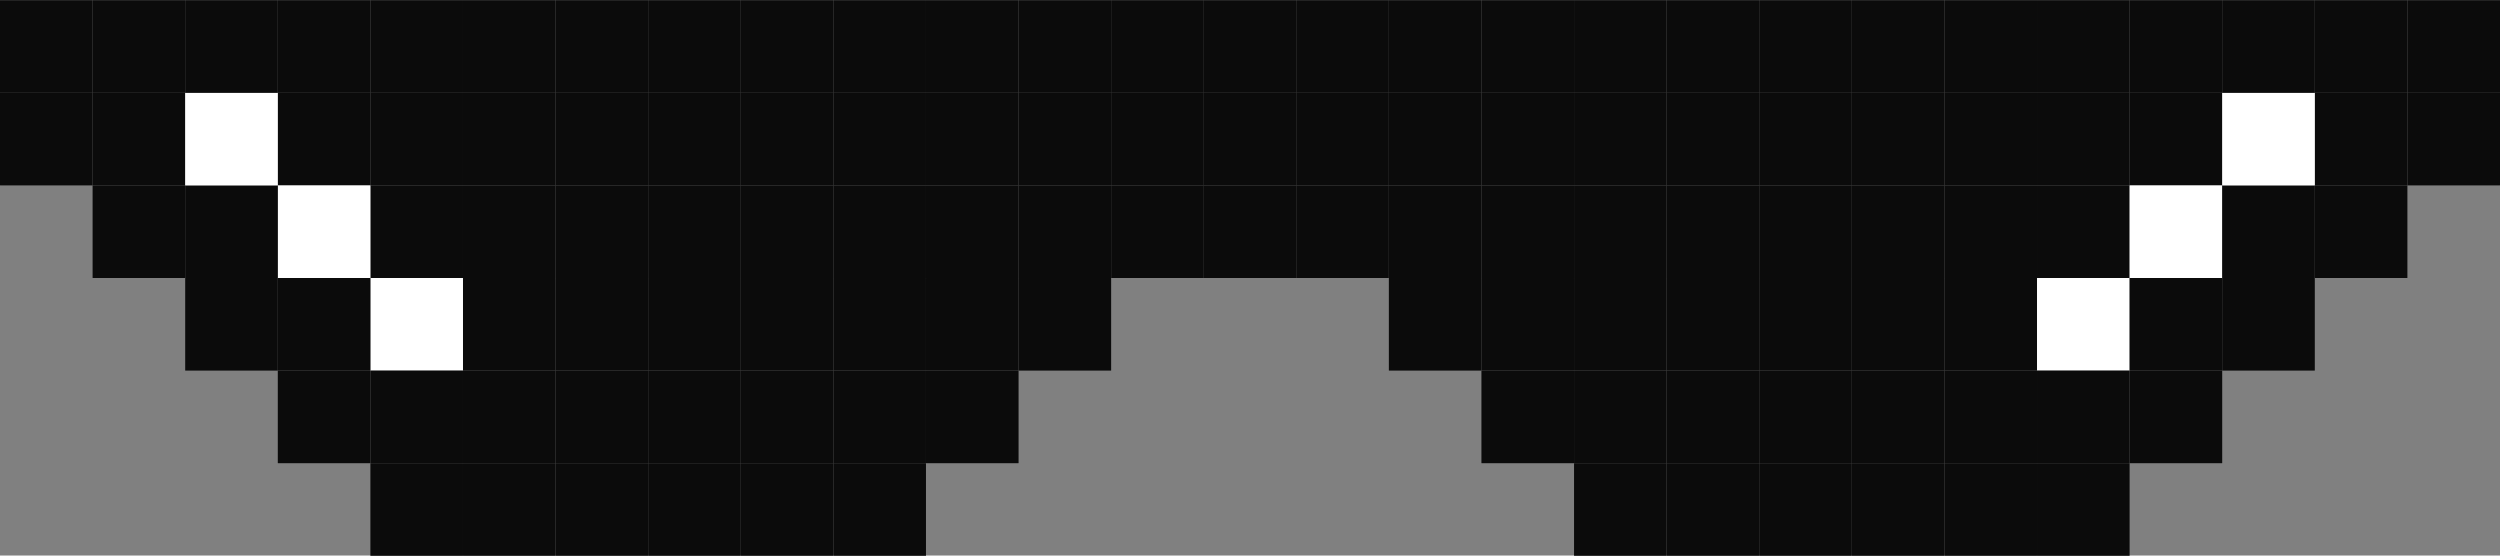 <?xml version="1.0" encoding="UTF-8"?><svg xmlns="http://www.w3.org/2000/svg" xmlns:xlink="http://www.w3.org/1999/xlink" height="111.1" preserveAspectRatio="xMidYMid meet" version="1.0" viewBox="250.0 444.4 500.0 111.1" width="500.0" zoomAndPan="magnify"><rect x="250.0" y="444.4" width="500.0" height="111.1" fill="#808080" stroke="none"/><g><g id="change1_1"><path d="M 472.23 481.48 L 490.754 481.48 L 490.754 462.961 L 472.23 462.961 L 472.23 481.48" fill="#0b0b0b"/></g><g id="change1_2"><path d="M 453.715 481.48 L 472.23 481.48 L 472.23 462.961 L 453.715 462.961 L 453.715 481.48" fill="#0b0b0b"/></g><g id="change1_3"><path d="M 472.23 500 L 490.754 500 L 490.754 481.48 L 472.23 481.48 L 472.23 500" fill="#0b0b0b"/></g><g id="change1_4"><path d="M 453.715 500 L 472.23 500 L 472.23 481.48 L 453.715 481.48 L 453.715 500" fill="#0b0b0b"/></g><g id="change1_5"><path d="M 435.195 481.48 L 453.715 481.48 L 453.715 462.961 L 435.195 462.961 L 435.195 481.48" fill="#0b0b0b"/></g><g id="change1_6"><path d="M 435.195 500 L 453.715 500 L 453.715 481.48 L 435.195 481.48 L 435.195 500" fill="#0b0b0b"/></g><g id="change1_7"><path d="M 453.746 518.52 L 472.199 518.52 C 472.219 518.52 472.23 518.504 472.23 518.484 L 472.23 500.035 C 472.23 500.016 472.219 500 472.199 500 L 453.746 500 C 453.727 500 453.715 500.016 453.715 500.035 L 453.715 518.484 C 453.715 518.504 453.727 518.52 453.746 518.52" fill="#0b0b0b"/></g><g id="change1_8"><path d="M 435.227 518.52 L 453.68 518.52 C 453.699 518.52 453.715 518.504 453.715 518.484 L 453.715 500.035 C 453.715 500.016 453.699 500 453.68 500 L 435.227 500 C 435.211 500 435.195 500.016 435.195 500.035 L 435.195 518.484 C 435.195 518.504 435.211 518.52 435.227 518.52" fill="#0b0b0b"/></g><g id="change1_9"><path d="M 416.676 481.48 L 435.195 481.48 L 435.195 462.961 L 416.676 462.961 L 416.676 481.48" fill="#0b0b0b"/></g><g id="change1_10"><path d="M 416.676 500 L 435.195 500 L 435.195 481.48 L 416.676 481.48 L 416.676 500" fill="#0b0b0b"/></g><g id="change1_11"><path d="M 416.707 518.52 L 435.16 518.52 C 435.18 518.52 435.195 518.504 435.195 518.484 L 435.195 500.035 C 435.195 500.016 435.18 500 435.16 500 L 416.707 500 C 416.688 500 416.676 500.016 416.676 500.035 L 416.676 518.484 C 416.676 518.504 416.688 518.52 416.707 518.52" fill="#0b0b0b"/></g><g id="change1_12"><path d="M 398.156 481.48 L 416.676 481.48 L 416.676 462.961 L 398.156 462.961 L 398.156 481.48" fill="#0b0b0b"/></g><g id="change1_13"><path d="M 398.156 500 L 416.676 500 L 416.676 481.48 L 398.156 481.48 L 398.156 500" fill="#0b0b0b"/></g><g id="change1_14"><path d="M 398.188 518.52 L 416.641 518.52 C 416.66 518.52 416.676 518.504 416.676 518.484 L 416.676 500.035 C 416.676 500.016 416.66 500 416.641 500 L 398.188 500 C 398.172 500 398.156 500.016 398.156 500.035 L 398.156 518.484 C 398.156 518.504 398.172 518.52 398.188 518.52" fill="#0b0b0b"/></g><g id="change1_15"><path d="M 435.227 537.039 L 453.68 537.039 C 453.699 537.039 453.715 537.023 453.715 537.004 L 453.715 518.555 C 453.715 518.535 453.699 518.52 453.68 518.52 L 435.227 518.52 C 435.211 518.52 435.195 518.535 435.195 518.555 L 435.195 537.004 C 435.195 537.023 435.211 537.039 435.227 537.039" fill="#0b0b0b"/></g><g id="change1_16"><path d="M 416.707 537.039 L 435.16 537.039 C 435.18 537.039 435.195 537.023 435.195 537.004 L 435.195 518.555 C 435.195 518.535 435.18 518.52 435.16 518.52 L 416.707 518.52 C 416.688 518.52 416.676 518.535 416.676 518.555 L 416.676 537.004 C 416.676 537.023 416.688 537.039 416.707 537.039" fill="#0b0b0b"/></g><g id="change1_17"><path d="M 398.188 537.039 L 416.641 537.039 C 416.66 537.039 416.676 537.023 416.676 537.004 L 416.676 518.555 C 416.676 518.535 416.66 518.52 416.641 518.52 L 398.188 518.52 C 398.172 518.52 398.156 518.535 398.156 518.555 L 398.156 537.004 C 398.156 537.023 398.172 537.039 398.188 537.039" fill="#0b0b0b"/></g><g id="change1_18"><path d="M 379.637 481.48 L 398.156 481.48 L 398.156 462.961 L 379.637 462.961 L 379.637 481.48" fill="#0b0b0b"/></g><g id="change1_19"><path d="M 379.637 500 L 398.156 500 L 398.156 481.48 L 379.637 481.48 L 379.637 500" fill="#0b0b0b"/></g><g id="change1_20"><path d="M 379.668 518.52 L 398.121 518.52 C 398.141 518.52 398.156 518.504 398.156 518.484 L 398.156 500.035 C 398.156 500.016 398.141 500 398.121 500 L 379.668 500 C 379.652 500 379.637 500.016 379.637 500.035 L 379.637 518.484 C 379.637 518.504 379.652 518.52 379.668 518.52" fill="#0b0b0b"/></g><g id="change1_21"><path d="M 379.668 537.039 L 398.121 537.039 C 398.141 537.039 398.156 537.023 398.156 537.004 L 398.156 518.555 C 398.156 518.535 398.141 518.52 398.121 518.52 L 379.668 518.52 C 379.652 518.52 379.637 518.535 379.637 518.555 L 379.637 537.004 C 379.637 537.023 379.652 537.039 379.668 537.039" fill="#0b0b0b"/></g><g id="change1_22"><path d="M 361.117 481.48 L 379.637 481.48 L 379.637 462.961 L 361.117 462.961 L 361.117 481.48" fill="#0b0b0b"/></g><g id="change1_23"><path d="M 361.117 500 L 379.637 500 L 379.637 481.48 L 361.117 481.48 L 361.117 500" fill="#0b0b0b"/></g><g id="change1_24"><path d="M 361.148 518.52 L 379.602 518.52 C 379.621 518.52 379.637 518.504 379.637 518.484 L 379.637 500.035 C 379.637 500.016 379.621 500 379.602 500 L 361.148 500 C 361.133 500 361.117 500.016 361.117 500.035 L 361.117 518.484 C 361.117 518.504 361.133 518.52 361.148 518.52" fill="#0b0b0b"/></g><g id="change1_25"><path d="M 361.148 537.039 L 379.602 537.039 C 379.621 537.039 379.637 537.023 379.637 537.004 L 379.637 518.555 C 379.637 518.535 379.621 518.52 379.602 518.52 L 361.148 518.52 C 361.133 518.52 361.117 518.535 361.117 518.555 L 361.117 537.004 C 361.117 537.023 361.133 537.039 361.148 537.039" fill="#0b0b0b"/></g><g id="change1_26"><path d="M 342.598 481.48 L 361.117 481.48 L 361.117 462.961 L 342.598 462.961 L 342.598 481.48" fill="#0b0b0b"/></g><g id="change1_27"><path d="M 342.598 500 L 361.117 500 L 361.117 481.48 L 342.598 481.48 L 342.598 500" fill="#0b0b0b"/></g><g id="change1_28"><path d="M 342.633 518.52 L 361.082 518.52 C 361.102 518.52 361.117 518.504 361.117 518.484 L 361.117 500.035 C 361.117 500.016 361.102 500 361.082 500 L 342.629 500 C 342.613 500 342.598 500.016 342.598 500.035 L 342.598 518.484 C 342.598 518.504 342.613 518.52 342.633 518.52" fill="#0b0b0b"/></g><g id="change1_29"><path d="M 324.078 481.48 L 342.598 481.48 L 342.598 462.961 L 324.078 462.961 L 324.078 481.48" fill="#0b0b0b"/></g><g id="change1_30"><path d="M 324.078 500 L 342.598 500 L 342.598 481.48 L 324.078 481.48 L 324.078 500" fill="#0b0b0b"/></g><g id="change1_31"><path d="M 305.559 481.48 L 324.078 481.48 L 324.078 462.961 L 305.559 462.961 L 305.559 481.48" fill="#0b0b0b"/></g><g id="change2_1"><path d="M 305.559 500 L 324.078 500 L 324.078 481.48 L 305.559 481.48 L 305.559 500" fill="#fff"/></g><g id="change2_2"><path d="M 324.109 518.52 L 342.562 518.52 C 342.582 518.52 342.598 518.504 342.598 518.484 L 342.598 500.035 C 342.598 500.016 342.582 500 342.562 500 L 324.109 500 C 324.094 500 324.078 500.016 324.078 500.035 L 324.078 518.484 C 324.078 518.504 324.094 518.52 324.109 518.52" fill="#fff"/></g><g id="change1_32"><path d="M 342.633 537.039 L 361.082 537.039 C 361.102 537.039 361.117 537.023 361.117 537.004 L 361.117 518.555 C 361.117 518.535 361.102 518.52 361.082 518.52 L 342.629 518.52 C 342.613 518.52 342.598 518.535 342.598 518.555 L 342.598 537.004 C 342.598 537.023 342.613 537.039 342.633 537.039" fill="#0b0b0b"/></g><g id="change1_33"><path d="M 416.707 555.559 L 435.16 555.559 C 435.18 555.559 435.195 555.543 435.195 555.523 L 435.195 537.07 C 435.195 537.055 435.18 537.039 435.16 537.039 L 416.707 537.039 C 416.688 537.039 416.676 537.055 416.676 537.07 L 416.676 555.523 C 416.676 555.543 416.688 555.559 416.707 555.559" fill="#0b0b0b"/></g><g id="change1_34"><path d="M 398.188 555.559 L 416.641 555.559 C 416.66 555.559 416.676 555.543 416.676 555.523 L 416.676 537.07 C 416.676 537.055 416.66 537.039 416.641 537.039 L 398.188 537.039 C 398.172 537.039 398.156 537.055 398.156 537.07 L 398.156 555.523 C 398.156 555.543 398.172 555.559 398.188 555.559" fill="#0b0b0b"/></g><g id="change1_35"><path d="M 379.668 555.559 L 398.121 555.559 C 398.141 555.559 398.156 555.543 398.156 555.523 L 398.156 537.07 C 398.156 537.055 398.141 537.039 398.121 537.039 L 379.668 537.039 C 379.652 537.039 379.637 537.055 379.637 537.07 L 379.637 555.523 C 379.637 555.543 379.652 555.559 379.668 555.559" fill="#0b0b0b"/></g><g id="change1_36"><path d="M 361.148 555.559 L 379.602 555.559 C 379.621 555.559 379.637 555.543 379.637 555.523 L 379.637 537.07 C 379.637 537.055 379.621 537.039 379.602 537.039 L 361.148 537.039 C 361.133 537.039 361.117 537.055 361.117 537.07 L 361.117 555.523 C 361.117 555.543 361.133 555.559 361.148 555.559" fill="#0b0b0b"/></g><g id="change1_37"><path d="M 342.633 555.559 L 361.082 555.559 C 361.102 555.559 361.117 555.543 361.117 555.523 L 361.117 537.07 C 361.117 537.055 361.102 537.039 361.082 537.039 L 342.629 537.039 C 342.613 537.039 342.598 537.055 342.598 537.07 L 342.598 555.523 C 342.598 555.543 342.613 555.559 342.633 555.559" fill="#0b0b0b"/></g><g id="change1_38"><path d="M 324.109 555.559 L 342.562 555.559 C 342.582 555.559 342.598 555.543 342.598 555.523 L 342.598 537.07 C 342.598 537.055 342.582 537.039 342.562 537.039 L 324.109 537.039 C 324.094 537.039 324.078 537.055 324.078 537.07 L 324.078 555.523 C 324.078 555.543 324.094 555.559 324.109 555.559" fill="#0b0b0b"/></g><g id="change1_39"><path d="M 324.109 537.039 L 342.562 537.039 C 342.582 537.039 342.598 537.023 342.598 537.004 L 342.598 518.555 C 342.598 518.535 342.582 518.52 342.562 518.52 L 324.109 518.52 C 324.094 518.52 324.078 518.535 324.078 518.555 L 324.078 537.004 C 324.078 537.023 324.094 537.039 324.109 537.039" fill="#0b0b0b"/></g><g id="change1_40"><path d="M 305.594 537.039 L 324.043 537.039 C 324.062 537.039 324.078 537.023 324.078 537.004 L 324.078 518.555 C 324.078 518.535 324.062 518.52 324.043 518.52 L 305.594 518.52 C 305.574 518.52 305.559 518.535 305.559 518.555 L 305.559 537.004 C 305.559 537.023 305.574 537.039 305.594 537.039" fill="#0b0b0b"/></g><g id="change1_41"><path d="M 305.594 518.52 L 324.043 518.52 C 324.062 518.52 324.078 518.504 324.078 518.484 L 324.078 500.035 C 324.078 500.016 324.062 500 324.043 500 L 305.594 500 C 305.574 500 305.559 500.016 305.559 500.035 L 305.559 518.484 C 305.559 518.504 305.574 518.52 305.594 518.52" fill="#0b0b0b"/></g><g id="change1_42"><path d="M 287.074 518.52 L 305.523 518.52 C 305.543 518.52 305.559 518.504 305.559 518.484 L 305.559 500.035 C 305.559 500.016 305.543 500 305.523 500 L 287.07 500 C 287.055 500 287.039 500.016 287.039 500.035 L 287.039 518.484 C 287.039 518.504 287.055 518.52 287.074 518.52" fill="#0b0b0b"/></g><g id="change1_43"><path d="M 287.074 500 L 305.523 500 C 305.543 500 305.559 499.984 305.559 499.965 L 305.559 481.516 C 305.559 481.496 305.543 481.48 305.523 481.48 L 287.07 481.48 C 287.055 481.48 287.039 481.496 287.039 481.516 L 287.039 499.965 C 287.039 499.984 287.055 500 287.074 500" fill="#0b0b0b"/></g><g id="change1_44"><path d="M 268.555 500 L 287.004 500 C 287.023 500 287.039 499.984 287.039 499.965 L 287.039 481.516 C 287.039 481.496 287.023 481.48 287.004 481.48 L 268.555 481.48 C 268.535 481.48 268.52 481.496 268.52 481.516 L 268.52 499.965 C 268.52 499.984 268.535 500 268.555 500" fill="#0b0b0b"/></g><g id="change1_45"><path d="M 268.555 481.48 L 287.004 481.48 C 287.023 481.48 287.039 481.465 287.039 481.445 L 287.039 462.996 C 287.039 462.977 287.023 462.961 287.004 462.961 L 268.555 462.961 C 268.535 462.961 268.52 462.977 268.52 462.996 L 268.52 481.445 C 268.52 481.465 268.535 481.48 268.555 481.48" fill="#0b0b0b"/></g><g id="change2_3"><path d="M 287.074 481.48 L 305.523 481.48 C 305.543 481.48 305.559 481.465 305.559 481.445 L 305.559 462.996 C 305.559 462.977 305.543 462.961 305.523 462.961 L 287.07 462.961 C 287.055 462.961 287.039 462.977 287.039 462.996 L 287.039 481.445 C 287.039 481.465 287.055 481.48 287.074 481.48" fill="#fff"/></g><g id="change1_46"><path d="M 250.035 481.48 L 268.484 481.48 C 268.504 481.48 268.52 481.465 268.52 481.445 L 268.52 462.996 C 268.52 462.977 268.504 462.961 268.484 462.961 L 250.035 462.961 C 250.016 462.961 250 462.977 250 462.996 L 250 481.445 C 250 481.465 250.016 481.48 250.035 481.48" fill="#0b0b0b"/></g><g id="change1_47"><path d="M 472.23 462.961 L 490.754 462.961 L 490.754 444.441 L 472.23 444.441 L 472.23 462.961" fill="#0b0b0b"/></g><g id="change1_48"><path d="M 453.715 462.961 L 472.23 462.961 L 472.23 444.441 L 453.715 444.441 L 453.715 462.961" fill="#0b0b0b"/></g><g id="change1_49"><path d="M 435.195 462.961 L 453.715 462.961 L 453.715 444.441 L 435.195 444.441 L 435.195 462.961" fill="#0b0b0b"/></g><g id="change1_50"><path d="M 416.676 462.961 L 435.195 462.961 L 435.195 444.441 L 416.676 444.441 L 416.676 462.961" fill="#0b0b0b"/></g><g id="change1_51"><path d="M 398.156 462.961 L 416.676 462.961 L 416.676 444.441 L 398.156 444.441 L 398.156 462.961" fill="#0b0b0b"/></g><g id="change1_52"><path d="M 379.637 462.961 L 398.156 462.961 L 398.156 444.441 L 379.637 444.441 L 379.637 462.961" fill="#0b0b0b"/></g><g id="change1_53"><path d="M 361.117 462.961 L 379.637 462.961 L 379.637 444.441 L 361.117 444.441 L 361.117 462.961" fill="#0b0b0b"/></g><g id="change1_54"><path d="M 342.598 462.961 L 361.117 462.961 L 361.117 444.441 L 342.598 444.441 L 342.598 462.961" fill="#0b0b0b"/></g><g id="change1_55"><path d="M 324.078 462.961 L 342.598 462.961 L 342.598 444.441 L 324.078 444.441 L 324.078 462.961" fill="#0b0b0b"/></g><g id="change1_56"><path d="M 305.559 462.961 L 324.078 462.961 L 324.078 444.441 L 305.559 444.441 L 305.559 462.961" fill="#0b0b0b"/></g><g id="change1_57"><path d="M 287.039 462.961 L 305.559 462.961 L 305.559 444.441 L 287.039 444.441 L 287.039 462.961" fill="#0b0b0b"/></g><g id="change1_58"><path d="M 268.52 462.961 L 287.039 462.961 L 287.039 444.441 L 268.52 444.441 L 268.52 462.961" fill="#0b0b0b"/></g><g id="change1_59"><path d="M 250 462.961 L 268.52 462.961 L 268.52 444.441 L 250 444.441 L 250 462.961" fill="#0b0b0b"/></g><g id="change1_60"><path d="M 509.246 481.48 L 490.73 481.48 L 490.73 462.961 L 509.246 462.961 L 509.246 481.48" fill="#0b0b0b"/></g><g id="change1_61"><path d="M 527.77 481.48 L 509.246 481.48 L 509.246 462.961 L 527.77 462.961 L 527.77 481.48" fill="#0b0b0b"/></g><g id="change1_62"><path d="M 546.285 481.48 L 527.77 481.48 L 527.77 462.961 L 546.285 462.961 L 546.285 481.48" fill="#0b0b0b"/></g><g id="change1_63"><path d="M 509.246 500 L 490.73 500 L 490.73 481.48 L 509.246 481.48 L 509.246 500" fill="#0b0b0b"/></g><g id="change1_64"><path d="M 527.77 500 L 509.246 500 L 509.246 481.48 L 527.77 481.48 L 527.77 500" fill="#0b0b0b"/></g><g id="change1_65"><path d="M 546.285 500 L 527.77 500 L 527.77 481.48 L 546.285 481.48 L 546.285 500" fill="#0b0b0b"/></g><g id="change1_66"><path d="M 564.809 481.48 L 546.285 481.48 L 546.285 462.961 L 564.809 462.961 L 564.809 481.48" fill="#0b0b0b"/></g><g id="change1_67"><path d="M 564.809 500 L 546.285 500 L 546.285 481.48 L 564.809 481.48 L 564.809 500" fill="#0b0b0b"/></g><g id="change1_68"><path d="M 546.254 518.52 L 527.801 518.52 C 527.781 518.52 527.77 518.504 527.77 518.484 L 527.77 500.035 C 527.77 500.016 527.781 500 527.801 500 L 546.254 500 C 546.27 500 546.285 500.016 546.285 500.035 L 546.285 518.484 C 546.285 518.504 546.27 518.52 546.254 518.52" fill="#0b0b0b"/></g><g id="change1_69"><path d="M 564.773 518.52 L 546.32 518.52 C 546.301 518.52 546.285 518.504 546.285 518.484 L 546.285 500.035 C 546.285 500.016 546.301 500 546.32 500 L 564.773 500 C 564.789 500 564.809 500.016 564.809 500.035 L 564.809 518.484 C 564.809 518.504 564.789 518.52 564.773 518.52" fill="#0b0b0b"/></g><g id="change1_70"><path d="M 583.324 481.48 L 564.809 481.48 L 564.809 462.961 L 583.324 462.961 L 583.324 481.48" fill="#0b0b0b"/></g><g id="change1_71"><path d="M 583.324 500 L 564.809 500 L 564.809 481.48 L 583.324 481.48 L 583.324 500" fill="#0b0b0b"/></g><g id="change1_72"><path d="M 583.293 518.52 L 564.84 518.52 C 564.82 518.52 564.809 518.504 564.809 518.484 L 564.809 500.035 C 564.809 500.016 564.82 500 564.84 500 L 583.293 500 C 583.312 500 583.324 500.016 583.324 500.035 L 583.324 518.484 C 583.324 518.504 583.312 518.52 583.293 518.52" fill="#0b0b0b"/></g><g id="change1_73"><path d="M 601.844 481.48 L 583.324 481.48 L 583.324 462.961 L 601.844 462.961 L 601.844 481.48" fill="#0b0b0b"/></g><g id="change1_74"><path d="M 601.844 500 L 583.324 500 L 583.324 481.48 L 601.844 481.48 L 601.844 500" fill="#0b0b0b"/></g><g id="change1_75"><path d="M 601.812 518.52 L 583.359 518.52 C 583.34 518.52 583.324 518.504 583.324 518.484 L 583.324 500.035 C 583.324 500.016 583.34 500 583.359 500 L 601.812 500 C 601.828 500 601.844 500.016 601.844 500.035 L 601.844 518.484 C 601.844 518.504 601.828 518.52 601.812 518.52" fill="#0b0b0b"/></g><g id="change1_76"><path d="M 564.773 537.039 L 546.32 537.039 C 546.301 537.039 546.285 537.023 546.285 537.004 L 546.285 518.555 C 546.285 518.535 546.301 518.52 546.32 518.52 L 564.773 518.52 C 564.789 518.52 564.809 518.535 564.809 518.555 L 564.809 537.004 C 564.809 537.023 564.789 537.039 564.773 537.039" fill="#0b0b0b"/></g><g id="change1_77"><path d="M 583.293 537.039 L 564.84 537.039 C 564.82 537.039 564.809 537.023 564.809 537.004 L 564.809 518.555 C 564.809 518.535 564.82 518.52 564.84 518.52 L 583.293 518.52 C 583.312 518.52 583.324 518.535 583.324 518.555 L 583.324 537.004 C 583.324 537.023 583.312 537.039 583.293 537.039" fill="#0b0b0b"/></g><g id="change1_78"><path d="M 601.812 537.039 L 583.359 537.039 C 583.34 537.039 583.324 537.023 583.324 537.004 L 583.324 518.555 C 583.324 518.535 583.34 518.52 583.359 518.52 L 601.812 518.52 C 601.828 518.52 601.844 518.535 601.844 518.555 L 601.844 537.004 C 601.844 537.023 601.828 537.039 601.812 537.039" fill="#0b0b0b"/></g><g id="change1_79"><path d="M 620.363 481.48 L 601.844 481.48 L 601.844 462.961 L 620.363 462.961 L 620.363 481.48" fill="#0b0b0b"/></g><g id="change1_80"><path d="M 620.363 500 L 601.844 500 L 601.844 481.48 L 620.363 481.48 L 620.363 500" fill="#0b0b0b"/></g><g id="change1_81"><path d="M 620.328 518.52 L 601.879 518.52 C 601.859 518.52 601.844 518.504 601.844 518.484 L 601.844 500.035 C 601.844 500.016 601.859 500 601.879 500 L 620.332 500 C 620.352 500 620.363 500.016 620.363 500.035 L 620.363 518.484 C 620.363 518.504 620.352 518.52 620.328 518.52" fill="#0b0b0b"/></g><g id="change1_82"><path d="M 620.328 537.039 L 601.879 537.039 C 601.859 537.039 601.844 537.023 601.844 537.004 L 601.844 518.555 C 601.844 518.535 601.859 518.52 601.879 518.52 L 620.332 518.52 C 620.352 518.52 620.363 518.535 620.363 518.555 L 620.363 537.004 C 620.363 537.023 620.352 537.039 620.328 537.039" fill="#0b0b0b"/></g><g id="change1_83"><path d="M 638.883 481.48 L 620.363 481.48 L 620.363 462.961 L 638.883 462.961 L 638.883 481.48" fill="#0b0b0b"/></g><g id="change1_84"><path d="M 638.883 500 L 620.363 500 L 620.363 481.48 L 638.883 481.48 L 638.883 500" fill="#0b0b0b"/></g><g id="change1_85"><path d="M 638.852 518.52 L 620.398 518.52 C 620.379 518.52 620.363 518.504 620.363 518.484 L 620.363 500.035 C 620.363 500.016 620.379 500 620.398 500 L 638.852 500 C 638.867 500 638.883 500.016 638.883 500.035 L 638.883 518.484 C 638.883 518.504 638.867 518.52 638.852 518.52" fill="#0b0b0b"/></g><g id="change1_86"><path d="M 638.852 537.039 L 620.398 537.039 C 620.379 537.039 620.363 537.023 620.363 537.004 L 620.363 518.555 C 620.363 518.535 620.379 518.52 620.398 518.52 L 638.852 518.52 C 638.867 518.52 638.883 518.535 638.883 518.555 L 638.883 537.004 C 638.883 537.023 638.867 537.039 638.852 537.039" fill="#0b0b0b"/></g><g id="change1_87"><path d="M 657.402 481.48 L 638.883 481.48 L 638.883 462.961 L 657.402 462.961 L 657.402 481.48" fill="#0b0b0b"/></g><g id="change1_88"><path d="M 657.402 500 L 638.883 500 L 638.883 481.48 L 657.402 481.48 L 657.402 500" fill="#0b0b0b"/></g><g id="change1_89"><path d="M 657.367 518.52 L 638.918 518.52 C 638.898 518.52 638.883 518.504 638.883 518.484 L 638.883 500.035 C 638.883 500.016 638.898 500 638.918 500 L 657.367 500 C 657.387 500 657.402 500.016 657.402 500.035 L 657.402 518.484 C 657.402 518.504 657.387 518.52 657.367 518.52" fill="#0b0b0b"/></g><g id="change1_90"><path d="M 675.922 481.48 L 657.402 481.48 L 657.402 462.961 L 675.922 462.961 L 675.922 481.48" fill="#0b0b0b"/></g><g id="change1_91"><path d="M 675.922 500 L 657.402 500 L 657.402 481.48 L 675.922 481.48 L 675.922 500" fill="#0b0b0b"/></g><g id="change1_92"><path d="M 694.441 481.48 L 675.922 481.48 L 675.922 462.961 L 694.441 462.961 L 694.441 481.48" fill="#0b0b0b"/></g><g id="change2_4"><path d="M 694.441 500 L 675.922 500 L 675.922 481.48 L 694.441 481.48 L 694.441 500" fill="#fff"/></g><g id="change2_5"><path d="M 675.891 518.52 L 657.438 518.52 C 657.418 518.52 657.402 518.504 657.402 518.484 L 657.402 500.035 C 657.402 500.016 657.418 500 657.438 500 L 675.891 500 C 675.906 500 675.922 500.016 675.922 500.035 L 675.922 518.484 C 675.922 518.504 675.906 518.52 675.891 518.52" fill="#fff"/></g><g id="change1_93"><path d="M 657.367 537.039 L 638.918 537.039 C 638.898 537.039 638.883 537.023 638.883 537.004 L 638.883 518.555 C 638.883 518.535 638.898 518.52 638.918 518.52 L 657.367 518.52 C 657.387 518.52 657.402 518.535 657.402 518.555 L 657.402 537.004 C 657.402 537.023 657.387 537.039 657.367 537.039" fill="#0b0b0b"/></g><g id="change1_94"><path d="M 583.293 555.559 L 564.84 555.559 C 564.82 555.559 564.809 555.543 564.809 555.523 L 564.809 537.07 C 564.809 537.055 564.82 537.039 564.84 537.039 L 583.293 537.039 C 583.312 537.039 583.324 537.055 583.324 537.07 L 583.324 555.523 C 583.324 555.543 583.312 555.559 583.293 555.559" fill="#0b0b0b"/></g><g id="change1_95"><path d="M 601.812 555.559 L 583.359 555.559 C 583.34 555.559 583.324 555.543 583.324 555.523 L 583.324 537.07 C 583.324 537.055 583.34 537.039 583.359 537.039 L 601.812 537.039 C 601.828 537.039 601.844 537.055 601.844 537.07 L 601.844 555.523 C 601.844 555.543 601.828 555.559 601.812 555.559" fill="#0b0b0b"/></g><g id="change1_96"><path d="M 620.328 555.559 L 601.879 555.559 C 601.859 555.559 601.844 555.543 601.844 555.523 L 601.844 537.07 C 601.844 537.055 601.859 537.039 601.879 537.039 L 620.332 537.039 C 620.352 537.039 620.363 537.055 620.363 537.07 L 620.363 555.523 C 620.363 555.543 620.352 555.559 620.328 555.559" fill="#0b0b0b"/></g><g id="change1_97"><path d="M 638.852 555.559 L 620.398 555.559 C 620.379 555.559 620.363 555.543 620.363 555.523 L 620.363 537.07 C 620.363 537.055 620.379 537.039 620.398 537.039 L 638.852 537.039 C 638.867 537.039 638.883 537.055 638.883 537.07 L 638.883 555.523 C 638.883 555.543 638.867 555.559 638.852 555.559" fill="#0b0b0b"/></g><g id="change1_98"><path d="M 657.367 555.559 L 638.918 555.559 C 638.898 555.559 638.883 555.543 638.883 555.523 L 638.883 537.07 C 638.883 537.055 638.898 537.039 638.918 537.039 L 657.367 537.039 C 657.387 537.039 657.402 537.055 657.402 537.07 L 657.402 555.523 C 657.402 555.543 657.387 555.559 657.367 555.559" fill="#0b0b0b"/></g><g id="change1_99"><path d="M 675.891 555.559 L 657.438 555.559 C 657.418 555.559 657.402 555.543 657.402 555.523 L 657.402 537.07 C 657.402 537.055 657.418 537.039 657.438 537.039 L 675.891 537.039 C 675.906 537.039 675.922 537.055 675.922 537.07 L 675.922 555.523 C 675.922 555.543 675.906 555.559 675.891 555.559" fill="#0b0b0b"/></g><g id="change1_100"><path d="M 675.891 537.039 L 657.438 537.039 C 657.418 537.039 657.402 537.023 657.402 537.004 L 657.402 518.555 C 657.402 518.535 657.418 518.52 657.438 518.52 L 675.891 518.52 C 675.906 518.52 675.922 518.535 675.922 518.555 L 675.922 537.004 C 675.922 537.023 675.906 537.039 675.891 537.039" fill="#0b0b0b"/></g><g id="change1_101"><path d="M 694.406 537.039 L 675.957 537.039 C 675.938 537.039 675.922 537.023 675.922 537.004 L 675.922 518.555 C 675.922 518.535 675.938 518.52 675.957 518.52 L 694.406 518.52 C 694.426 518.52 694.441 518.535 694.441 518.555 L 694.441 537.004 C 694.441 537.023 694.426 537.039 694.406 537.039" fill="#0b0b0b"/></g><g id="change1_102"><path d="M 694.406 518.52 L 675.957 518.52 C 675.938 518.52 675.922 518.504 675.922 518.484 L 675.922 500.035 C 675.922 500.016 675.938 500 675.957 500 L 694.406 500 C 694.426 500 694.441 500.016 694.441 500.035 L 694.441 518.484 C 694.441 518.504 694.426 518.52 694.406 518.52" fill="#0b0b0b"/></g><g id="change1_103"><path d="M 712.93 518.52 L 694.477 518.52 C 694.457 518.52 694.441 518.504 694.441 518.484 L 694.441 500.035 C 694.441 500.016 694.457 500 694.477 500 L 712.93 500 C 712.945 500 712.961 500.016 712.961 500.035 L 712.961 518.484 C 712.961 518.504 712.945 518.52 712.93 518.52" fill="#0b0b0b"/></g><g id="change1_104"><path d="M 712.93 500 L 694.477 500 C 694.457 500 694.441 499.984 694.441 499.965 L 694.441 481.516 C 694.441 481.496 694.457 481.48 694.477 481.48 L 712.93 481.48 C 712.945 481.48 712.961 481.496 712.961 481.516 L 712.961 499.965 C 712.961 499.984 712.945 500 712.93 500" fill="#0b0b0b"/></g><g id="change1_105"><path d="M 731.445 500 L 712.996 500 C 712.977 500 712.961 499.984 712.961 499.965 L 712.961 481.516 C 712.961 481.496 712.977 481.48 712.996 481.48 L 731.445 481.48 C 731.465 481.48 731.48 481.496 731.48 481.516 L 731.48 499.965 C 731.48 499.984 731.465 500 731.445 500" fill="#0b0b0b"/></g><g id="change1_106"><path d="M 731.445 481.48 L 712.996 481.48 C 712.977 481.48 712.961 481.465 712.961 481.445 L 712.961 462.996 C 712.961 462.977 712.977 462.961 712.996 462.961 L 731.445 462.961 C 731.465 462.961 731.48 462.977 731.48 462.996 L 731.48 481.445 C 731.48 481.465 731.465 481.48 731.445 481.48" fill="#0b0b0b"/></g><g id="change2_6"><path d="M 712.93 481.48 L 694.477 481.48 C 694.457 481.48 694.441 481.465 694.441 481.445 L 694.441 462.996 C 694.441 462.977 694.457 462.961 694.477 462.961 L 712.93 462.961 C 712.945 462.961 712.961 462.977 712.961 462.996 L 712.961 481.445 C 712.961 481.465 712.945 481.48 712.93 481.48" fill="#fff"/></g><g id="change1_107"><path d="M 749.965 481.48 L 731.516 481.48 C 731.496 481.48 731.48 481.465 731.48 481.445 L 731.48 462.996 C 731.48 462.977 731.496 462.961 731.516 462.961 L 749.965 462.961 C 749.984 462.961 750 462.977 750 462.996 L 750 481.445 C 750 481.465 749.984 481.48 749.965 481.48" fill="#0b0b0b"/></g><g id="change1_108"><path d="M 509.246 462.961 L 490.73 462.961 L 490.73 444.441 L 509.246 444.441 L 509.246 462.961" fill="#0b0b0b"/></g><g id="change1_109"><path d="M 527.77 462.961 L 509.246 462.961 L 509.246 444.441 L 527.77 444.441 L 527.77 462.961" fill="#0b0b0b"/></g><g id="change1_110"><path d="M 546.285 462.961 L 527.77 462.961 L 527.77 444.441 L 546.285 444.441 L 546.285 462.961" fill="#0b0b0b"/></g><g id="change1_111"><path d="M 564.809 462.961 L 546.285 462.961 L 546.285 444.441 L 564.809 444.441 L 564.809 462.961" fill="#0b0b0b"/></g><g id="change1_112"><path d="M 583.324 462.961 L 564.809 462.961 L 564.809 444.441 L 583.324 444.441 L 583.324 462.961" fill="#0b0b0b"/></g><g id="change1_113"><path d="M 601.844 462.961 L 583.324 462.961 L 583.324 444.441 L 601.844 444.441 L 601.844 462.961" fill="#0b0b0b"/></g><g id="change1_114"><path d="M 620.363 462.961 L 601.844 462.961 L 601.844 444.441 L 620.363 444.441 L 620.363 462.961" fill="#0b0b0b"/></g><g id="change1_115"><path d="M 638.883 462.961 L 620.363 462.961 L 620.363 444.441 L 638.883 444.441 L 638.883 462.961" fill="#0b0b0b"/></g><g id="change1_116"><path d="M 657.402 462.961 L 638.883 462.961 L 638.883 444.441 L 657.402 444.441 L 657.402 462.961" fill="#0b0b0b"/></g><g id="change1_117"><path d="M 675.922 462.961 L 657.402 462.961 L 657.402 444.441 L 675.922 444.441 L 675.922 462.961" fill="#0b0b0b"/></g><g id="change1_118"><path d="M 694.441 462.961 L 675.922 462.961 L 675.922 444.441 L 694.441 444.441 L 694.441 462.961" fill="#0b0b0b"/></g><g id="change1_119"><path d="M 712.961 462.961 L 694.441 462.961 L 694.441 444.441 L 712.961 444.441 L 712.961 462.961" fill="#0b0b0b"/></g><g id="change1_120"><path d="M 731.48 462.961 L 712.961 462.961 L 712.961 444.441 L 731.48 444.441 L 731.48 462.961" fill="#0b0b0b"/></g><g id="change1_121"><path d="M 750 462.961 L 731.48 462.961 L 731.48 444.441 L 750 444.441 L 750 462.961" fill="#0b0b0b"/></g></g></svg>